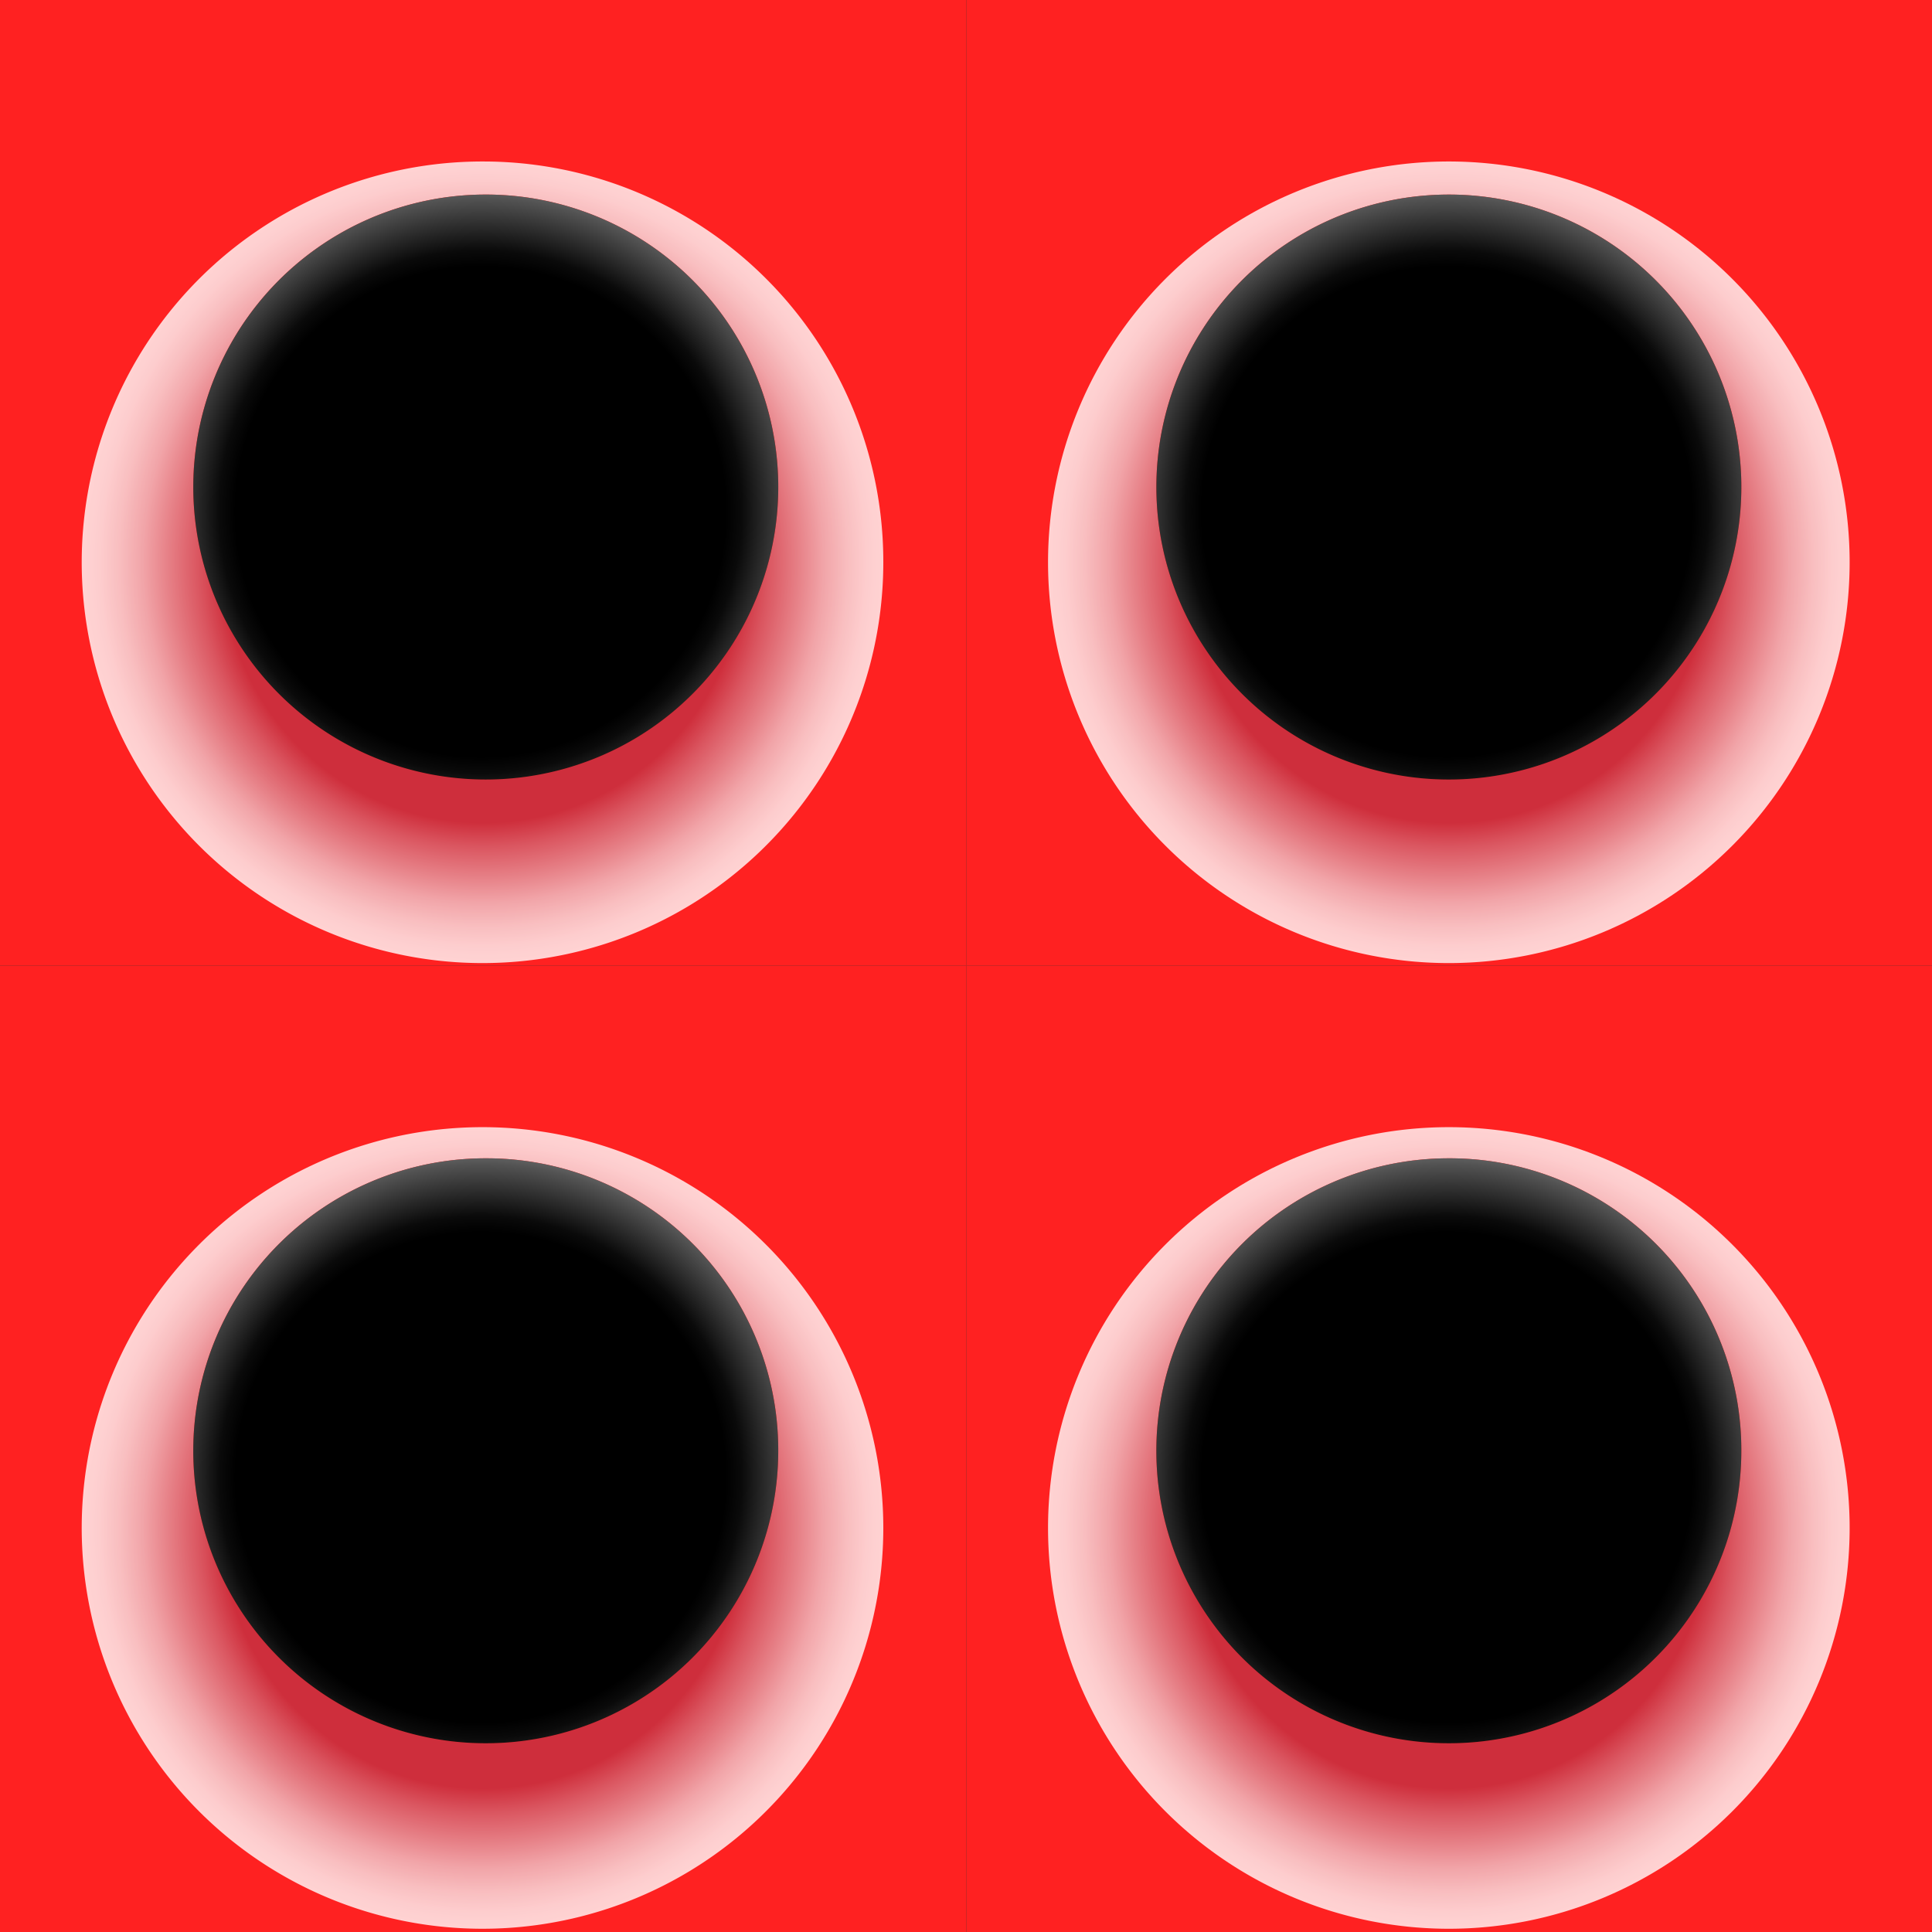 <svg xmlns="http://www.w3.org/2000/svg" xmlns:xlink="http://www.w3.org/1999/xlink" viewBox="0 0 29.79 29.79"><rect x="0" y="0" width="29.79" height="29.79" fill="#333333" stroke="none"/><defs><style>.cls-1{isolation:isolate;}.cls-2{fill:#ff2121;}.cls-3{opacity:0.8;mix-blend-mode:multiply;}.cls-4{fill:url(#radial-gradient);}.cls-11,.cls-5,.cls-7,.cls-9{mix-blend-mode:screen;}.cls-5{fill:url(#radial-gradient-2);}.cls-6{fill:url(#radial-gradient-3);}.cls-7{fill:url(#radial-gradient-4);}.cls-8{fill:url(#radial-gradient-5);}.cls-9{fill:url(#radial-gradient-6);}.cls-10{fill:url(#radial-gradient-7);}.cls-11{fill:url(#radial-gradient-8);}</style><radialGradient id="radial-gradient" cx="7.45" cy="8.67" r="6.18" gradientUnits="userSpaceOnUse"><stop offset="0.65" stop-color="#c23142"/><stop offset="0.71" stop-color="#d1626f"/><stop offset="0.79" stop-color="#e19aa2"/><stop offset="0.85" stop-color="#eec5ca"/><stop offset="0.91" stop-color="#f7e5e7"/><stop offset="0.96" stop-color="#fdf8f9"/><stop offset="1" stop-color="#fff"/></radialGradient><radialGradient id="radial-gradient-2" cx="7.41" cy="7.89" r="6.2" gradientUnits="userSpaceOnUse"><stop offset="0.61"/><stop offset="0.65" stop-color="#0a0a0a"/><stop offset="0.7" stop-color="#262626"/><stop offset="0.78" stop-color="#535353"/><stop offset="0.86" stop-color="#919191"/><stop offset="0.96" stop-color="#e0e0e0"/><stop offset="1" stop-color="#fff"/></radialGradient><radialGradient id="radial-gradient-3" cx="22.34" cy="8.67" r="6.18" xlink:href="#radial-gradient"/><radialGradient id="radial-gradient-4" cx="22.31" cy="7.89" r="6.2" xlink:href="#radial-gradient-2"/><radialGradient id="radial-gradient-5" cx="7.45" cy="23.56" r="6.18" xlink:href="#radial-gradient"/><radialGradient id="radial-gradient-6" cx="7.41" cy="22.78" r="6.2" xlink:href="#radial-gradient-2"/><radialGradient id="radial-gradient-7" cx="22.34" cy="23.56" r="6.18" xlink:href="#radial-gradient"/><radialGradient id="radial-gradient-8" cx="22.31" cy="22.78" r="6.2" xlink:href="#radial-gradient-2"/></defs><title>red_lego</title><g class="cls-1"><g id="Layer_2" data-name="Layer 2"><g id="Layer_1-2" data-name="Layer 1"><rect class="cls-2" width="14.9" height="14.89"/><g class="cls-3"><path class="cls-4" d="M13.62,8.67A6.18,6.18,0,1,1,7.45,2.49,6.17,6.17,0,0,1,13.62,8.67Z"/></g><path class="cls-2" d="M12,7.46A4.51,4.51,0,1,1,7.45,3,4.51,4.51,0,0,1,12,7.46Z"/><path class="cls-5" d="M12,7.46A4.51,4.51,0,1,1,7.45,3,4.51,4.51,0,0,1,12,7.46Z"/><rect class="cls-2" x="14.9" width="14.9" height="14.89"/><g class="cls-3"><path class="cls-6" d="M28.52,8.67a6.18,6.18,0,1,1-6.18-6.18A6.18,6.18,0,0,1,28.52,8.67Z"/></g><path class="cls-2" d="M26.85,7.46A4.51,4.51,0,1,1,22.34,3,4.51,4.51,0,0,1,26.85,7.46Z"/><path class="cls-7" d="M26.85,7.46A4.51,4.51,0,1,1,22.34,3,4.51,4.51,0,0,1,26.85,7.46Z"/><rect class="cls-2" y="14.89" width="14.9" height="14.9"/><g class="cls-3"><path class="cls-8" d="M13.62,23.56a6.18,6.18,0,1,1-6.17-6.18A6.18,6.18,0,0,1,13.62,23.56Z"/></g><path class="cls-2" d="M12,22.36a4.51,4.51,0,1,1-4.5-4.5A4.5,4.5,0,0,1,12,22.36Z"/><path class="cls-9" d="M12,22.36a4.51,4.51,0,1,1-4.5-4.5A4.5,4.5,0,0,1,12,22.36Z"/><rect class="cls-2" x="14.9" y="14.89" width="14.9" height="14.9"/><g class="cls-3"><path class="cls-10" d="M28.52,23.56a6.18,6.18,0,1,1-6.18-6.18A6.18,6.18,0,0,1,28.52,23.56Z"/></g><path class="cls-2" d="M26.85,22.36a4.51,4.51,0,1,1-4.51-4.5A4.5,4.5,0,0,1,26.85,22.36Z"/><path class="cls-11" d="M26.85,22.36a4.51,4.51,0,1,1-4.51-4.5A4.5,4.5,0,0,1,26.85,22.36Z"/></g></g></g></svg>